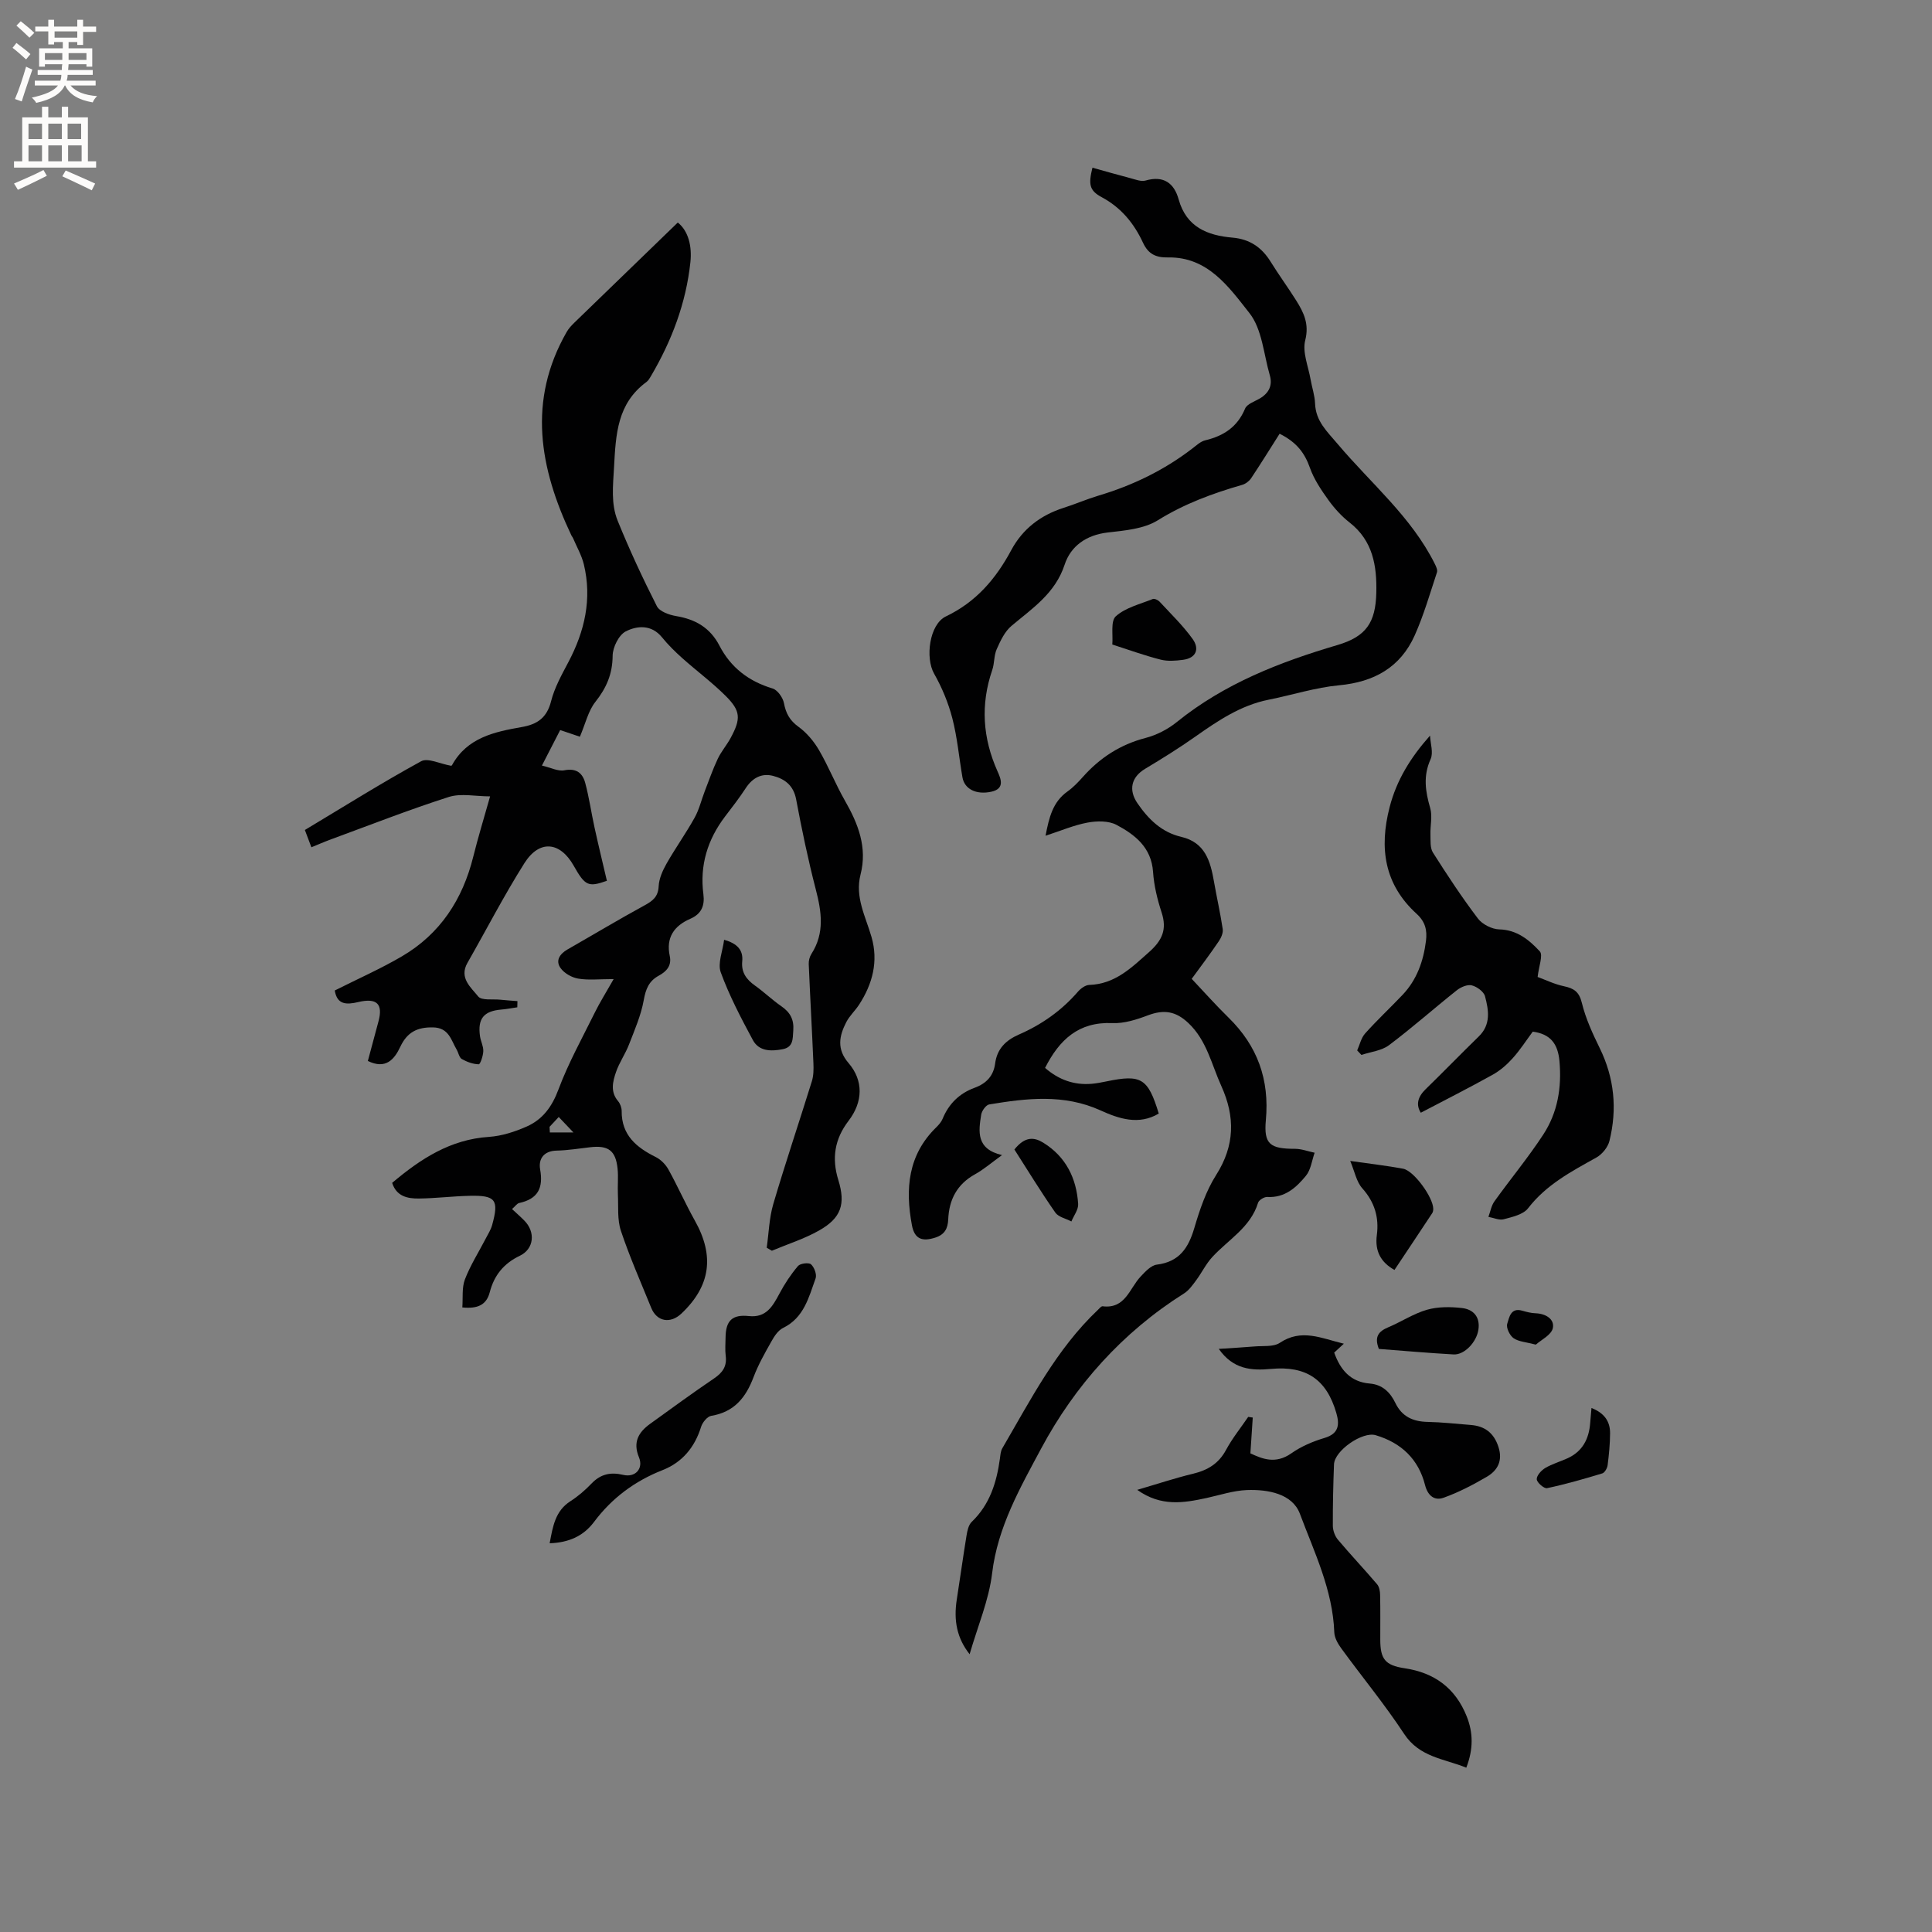 <svg enable-background="new 0 0 400 400" viewBox="0 0 400 400" xmlns="http://www.w3.org/2000/svg"><rect x="0" y="0" width="400" height="400" fill="#808080" stroke="none"/><g fill="#010102"><path d="m127.05 202.71c-3.01 0-5.23.26-7.34-.1-1.33-.22-2.88-1.1-3.65-2.18-1.11-1.55-.16-2.94 1.44-3.86 5.32-3.04 10.57-6.19 15.94-9.12 1.72-.94 2.82-1.78 2.93-3.97.08-1.59.83-3.26 1.64-4.69 1.83-3.22 4-6.25 5.8-9.49.95-1.7 1.4-3.67 2.11-5.51.87-2.24 1.66-4.53 2.69-6.7.72-1.52 1.87-2.83 2.67-4.32 2.14-3.97 2.09-5.57-1.04-8.69-2.81-2.8-6.03-5.18-8.99-7.83-1.49-1.33-2.93-2.75-4.19-4.3-2.18-2.68-5.14-2.43-7.5-1.23-1.44.74-2.71 3.3-2.72 5.06-.03 3.75-1.27 6.63-3.56 9.52-1.49 1.87-2.05 4.48-3.22 7.23-1.03-.35-2.34-.79-4.08-1.38-1.09 2.11-2.27 4.41-3.78 7.35 1.81.42 3.34 1.24 4.65.98 2.47-.49 3.77.59 4.31 2.6.82 3.05 1.26 6.2 1.94 9.29.8 3.65 1.68 7.27 2.55 10.99-3.83 1.35-4.5 1.09-6.87-3.12-2.82-5-7.1-5.44-10.2-.54-4.23 6.69-7.87 13.77-11.8 20.65-1.78 3.12.73 5.08 2.22 6.95.71.89 3.02.51 4.61.68 1.17.12 2.34.2 3.52.29-.01.43-.02.86-.03 1.28-1.11.16-2.21.38-3.32.47-3.63.31-4.92 1.88-4.4 5.53.15 1.04.72 2.06.68 3.08-.03.97-.63 2.73-.94 2.72-1.19-.03-2.45-.49-3.51-1.09-.54-.31-.68-1.28-1.05-1.92-1.18-2.01-1.61-4.57-4.92-4.63-3.27-.06-5.34 1-6.76 4.01-1.21 2.57-2.98 4.77-6.72 2.94.75-2.77 1.48-5.5 2.21-8.23.95-3.57-.34-4.87-4.17-3.97-2.46.58-4.41.59-4.89-2.39 4.74-2.39 9.48-4.48 13.92-7.08 7.91-4.64 12.55-11.77 14.75-20.61.99-3.99 2.2-7.93 3.49-12.5-3.03 0-6.02-.68-8.54.12-8.25 2.64-16.32 5.81-24.46 8.8-1.28.47-2.53 1.02-4 1.62-.44-1.18-.84-2.24-1.35-3.58 8.04-4.82 15.92-9.77 24.07-14.23 1.4-.76 3.92.54 6.19.93-.12.07.14.01.22-.15 3.14-5.68 8.77-6.87 14.41-7.86 3.23-.56 5.21-1.91 6.08-5.33.71-2.82 2.2-5.49 3.58-8.1 3.39-6.41 4.93-13.09 3.21-20.25-.46-1.89-1.48-3.65-2.25-5.46-.08-.19-.24-.35-.33-.54-6.59-13.9-9.13-27.9-.97-42.13.41-.72 1.01-1.36 1.61-1.94 7.05-6.84 14.11-13.67 21.39-20.71 2.2 1.76 2.96 4.89 2.61 8.21-.9 8.45-3.85 16.24-8.14 23.54-.27.45-.54.96-.95 1.26-6.07 4.46-6.35 10.82-6.72 17.63-.21 3.85-.67 7.59.75 11.1 2.44 6.01 5.18 11.91 8.12 17.7.55 1.09 2.54 1.8 3.98 2.04 4.01.67 7.05 2.42 8.97 6.12 2.35 4.54 6.06 7.39 11 8.87 1.03.31 2.14 1.89 2.36 3.04.4 2.12 1.19 3.57 2.99 4.88 1.71 1.24 3.2 3.01 4.27 4.85 1.97 3.38 3.42 7.06 5.36 10.45 2.75 4.8 4.68 9.69 3.23 15.33-1.19 4.65 1.06 8.67 2.28 12.91 1.45 5.03.22 9.72-2.59 14.03-.81 1.24-1.96 2.28-2.63 3.58-1.48 2.86-2.03 5.59.46 8.48 3.11 3.62 3.02 8.03 0 11.97-2.89 3.78-3.51 7.76-2.11 12.26 1.54 4.99.58 7.85-3.95 10.42-3.07 1.75-6.53 2.83-9.81 4.21-.36-.21-.71-.41-1.07-.62.43-3.02.51-6.15 1.36-9.05 2.51-8.52 5.36-16.95 7.99-25.43.36-1.16.37-2.47.32-3.7-.29-6.85-.68-13.7-.97-20.55-.03-.7.18-1.52.56-2.11 2.77-4.32 2.1-8.74.89-13.38-1.59-6.15-2.89-12.38-4.06-18.62-.54-2.87-2.34-4.22-4.76-4.85-2.37-.62-4.28.41-5.66 2.52-1.33 2.04-2.83 3.97-4.31 5.91-3.62 4.77-5.25 10.1-4.47 16.07.31 2.4-.43 4.09-2.7 5.08-3.39 1.47-5.08 3.91-4.26 7.73.43 2-.7 3.2-2.29 4.06-2.04 1.11-2.69 2.77-3.1 5.06-.56 3.14-1.89 6.17-3.05 9.18-.76 1.97-2.03 3.75-2.7 5.73-.67 1.96-1.2 4.07.43 5.99.45.53.75 1.36.75 2.06-.04 4.99 3.05 7.53 7.07 9.53 1.04.52 2.03 1.53 2.6 2.55 1.93 3.48 3.54 7.14 5.49 10.62 4.09 7.29 3.25 13.52-2.79 19.23-2.3 2.17-5.09 1.67-6.25-1.18-2.15-5.3-4.47-10.54-6.28-15.96-.77-2.31-.5-4.98-.62-7.49-.09-1.8.12-3.62-.07-5.4-.39-3.72-1.92-4.84-5.64-4.41-2.32.26-4.63.65-6.95.7-2.73.05-3.82 1.77-3.44 3.89.69 3.87-.47 6.12-4.34 6.96-.45.1-.8.66-1.48 1.25.89.83 1.74 1.57 2.52 2.36 2.38 2.38 2.06 5.9-.92 7.32-3.33 1.59-5.31 4.06-6.21 7.54-.68 2.61-2.47 3.47-5.68 3.15.15-2-.12-4.07.53-5.79 1.12-2.92 2.84-5.62 4.29-8.42.48-.93 1.07-1.84 1.35-2.84 1.45-5.24.74-6.19-4.68-6.06-3.49.08-6.97.52-10.46.56-2.35.03-4.66-.42-5.56-3.24 5.9-4.98 12.06-9 20.03-9.52 2.66-.18 5.38-1.06 7.84-2.15 3.29-1.46 5.23-4.09 6.56-7.66 2.06-5.51 4.95-10.71 7.57-16.01.96-1.96 2.15-3.84 3.86-6.85zm-13.27 30.59c.02.39.04.78.06 1.16h4.88c-1.43-1.5-2.2-2.31-3.04-3.2-.78.83-1.34 1.44-1.9 2.04z"/><path d="m246.73 202.66c2.66 2.82 5.05 5.51 7.62 8.02 6 5.87 8.51 12.84 7.73 21.26-.46 4.98.92 5.91 6.02 5.91 1.36 0 2.72.53 4.08.81-.57 1.61-.78 3.53-1.8 4.77-2 2.44-4.37 4.6-8 4.39-.63-.04-1.74.63-1.91 1.2-1.58 5.14-6.19 7.64-9.5 11.26-1.31 1.43-2.17 3.25-3.34 4.82-.72.97-1.48 2.05-2.47 2.68-12.79 8.05-22.65 19.13-29.62 32.16-4.28 8-8.99 16.2-10.13 25.78-.67 5.58-2.98 10.95-4.66 16.77-2.62-3.32-3.35-6.95-2.65-11.39.69-4.39 1.29-8.79 2.01-13.18.16-.99.41-2.2 1.08-2.84 3.74-3.59 5.15-8.15 5.83-13.07.1-.73.14-1.55.5-2.16 5.87-10.05 11.17-20.49 19.78-28.65.3-.29.69-.78.98-.75 4.73.59 5.56-3.71 7.88-6.16.95-1.01 2.14-2.31 3.35-2.46 4.65-.58 6.54-3.44 7.76-7.58 1.12-3.79 2.42-7.68 4.52-10.98 3.88-6.1 3.95-12.06 1.08-18.4-2.04-4.49-3.02-9.49-6.86-13.09-2.57-2.41-5-2.83-8.36-1.56-2.33.88-4.92 1.71-7.35 1.6-7-.3-10.97 3.45-13.93 9.28 2.83 2.46 5.99 3.59 9.64 3.29 1.05-.09 2.1-.3 3.13-.51 7.15-1.48 8.54-.65 10.77 6.67-4.15 2.47-8.28 1.06-12.05-.65-7.6-3.45-15.3-2.52-23.05-1.24-.67.11-1.53 1.31-1.66 2.1-.56 3.49-1.1 7.12 4.31 8.39-2.22 1.6-3.8 2.98-5.59 3.97-3.72 2.06-5.38 5.24-5.55 9.34-.08 1.88-.73 3.16-2.7 3.78-2.63.84-4.28.35-4.82-2.59-1.4-7.53-.82-14.53 5.04-20.25.52-.51 1.05-1.11 1.32-1.77 1.28-3.12 3.49-5.27 6.63-6.42 2.41-.88 3.9-2.45 4.24-5.01.4-3.05 2.19-4.81 4.92-6.01 4.71-2.05 8.84-4.96 12.23-8.88.57-.66 1.54-1.37 2.34-1.39 5.34-.18 8.72-3.55 12.4-6.82 2.73-2.43 3.72-4.69 2.58-8.18-.88-2.7-1.58-5.55-1.77-8.38-.34-5.08-3.73-7.72-7.57-9.76-1.64-.87-4.06-.83-6-.47-2.85.53-5.57 1.71-8.69 2.72.73-3.79 1.49-6.98 4.51-9.14 1.2-.85 2.25-1.95 3.23-3.05 3.54-3.97 7.75-6.7 12.98-8.06 2.3-.6 4.62-1.8 6.47-3.3 9.85-7.96 21.31-12.41 33.27-15.94 5.88-1.74 7.88-4.61 8.02-10.84.13-5.55-.7-10.74-5.52-14.51-1.65-1.29-3.13-2.91-4.36-4.61-1.5-2.09-3.01-4.31-3.86-6.71-1.06-2.98-2.64-5.25-6.28-7.07-1.92 3.02-3.86 6.16-5.9 9.22-.41.61-1.16 1.17-1.86 1.37-6.11 1.76-11.96 3.91-17.46 7.33-2.89 1.8-6.85 2.12-10.4 2.53-4.41.52-7.63 2.81-8.89 6.66-1.95 5.94-6.65 9.01-11 12.67-1.4 1.17-2.29 3.09-3.06 4.82-.59 1.32-.45 2.94-.93 4.33-2.45 7.15-1.98 14.08 1.09 20.95.69 1.55 1.6 3.61-1.29 4.24-3.12.67-5.55-.54-5.97-3-.7-4.07-1.06-8.22-2.09-12.21-.83-3.19-2.14-6.36-3.77-9.23-1.87-3.27-.99-10.22 2.44-11.86 6.25-2.98 10.35-7.79 13.53-13.72 2.35-4.39 6.08-7.24 10.85-8.76 2.42-.77 4.76-1.79 7.19-2.52 7.07-2.11 13.6-5.26 19.46-9.77.84-.64 1.7-1.46 2.67-1.69 3.81-.91 6.66-2.77 8.24-6.56.4-.96 1.97-1.47 3.05-2.1 1.88-1.11 2.68-2.71 2.07-4.8-1.27-4.37-1.59-9.54-4.21-12.87-4.23-5.36-8.61-11.68-16.84-11.53-2.55.05-4.11-.7-5.2-3.04-1.86-4-4.51-7.27-8.56-9.44-2.59-1.38-2.75-2.7-1.91-6.1 2.63.73 5.26 1.49 7.9 2.18 1.02.27 2.18.74 3.09.48 3.74-1.08 5.91.51 6.86 3.91 1.6 5.73 5.95 7.46 11.16 7.91 3.58.31 6.07 2.04 7.91 5.03 1.67 2.7 3.56 5.27 5.25 7.96 1.57 2.51 2.75 4.87 1.88 8.28-.62 2.44.64 5.37 1.11 8.08.29 1.67.87 3.32.93 4.99.14 3.69 2.48 5.77 4.71 8.42 6.85 8.12 15.23 15.05 20.08 24.78.27.54.61 1.27.45 1.75-1.45 4.38-2.73 8.84-4.6 13.04-2.97 6.64-8.4 9.67-15.66 10.35-4.92.46-9.73 2.02-14.61 2.99-5.78 1.16-10.49 4.35-15.19 7.66-3.36 2.37-6.86 4.54-10.39 6.66-2.88 1.74-3.43 4.39-1.56 7.12 2.29 3.34 5.03 6.01 9.06 6.95 4.96 1.16 6.04 5.04 6.78 9.26.57 3.28 1.32 6.53 1.81 9.83.12.79-.32 1.81-.81 2.52-1.75 2.59-3.6 5.04-5.61 7.79z"/><path d="m318.35 202.27c1.59.58 3.47 1.5 5.45 1.92 2.08.44 3.15 1.15 3.71 3.46.79 3.24 2.23 6.36 3.71 9.38 3.02 6.19 3.63 12.59 2 19.18-.32 1.31-1.51 2.77-2.7 3.44-5.19 2.89-10.38 5.62-14.15 10.51-1 1.3-3.24 1.79-5.02 2.27-.95.26-2.12-.3-3.19-.49.4-1.08.6-2.31 1.25-3.22 3.32-4.63 6.98-9.04 10.1-13.81 2.98-4.55 3.85-9.71 3.36-15.21-.33-3.63-1.88-5.62-5.53-6.11-1.35 1.82-2.61 3.79-4.15 5.5-1.18 1.32-2.59 2.55-4.13 3.41-4.86 2.71-9.83 5.22-14.9 7.88-1.03-1.63-.66-3.26.99-4.86 3.71-3.61 7.31-7.33 11.02-10.94 2.55-2.48 2.04-5.46 1.29-8.3-.25-.97-1.67-2-2.74-2.27-.91-.23-2.28.36-3.11 1.02-4.72 3.75-9.23 7.76-14.04 11.37-1.54 1.15-3.78 1.37-5.7 2.01-.29-.31-.58-.62-.88-.93.53-1.19.82-2.59 1.65-3.52 2.47-2.76 5.19-5.3 7.74-7.98 2.96-3.12 4.32-6.96 4.85-11.16.28-2.22-.13-3.98-1.94-5.63-6.68-6.09-7.78-13.59-5.58-22.09 1.44-5.57 4.3-10.23 8.36-14.8.08 1.64.73 3.54.12 4.88-1.58 3.48-1.08 6.68-.08 10.13.49 1.68-.01 3.62.05 5.45.04 1.27-.1 2.78.51 3.75 2.95 4.65 5.98 9.26 9.31 13.65.92 1.22 2.91 2.22 4.43 2.26 3.7.09 6.21 2.21 8.39 4.55.71.78-.2 3.05-.45 5.3z"/><path d="m235.45 308.46c4.23-1.24 7.83-2.44 11.52-3.33 3.05-.73 5.34-2.09 6.88-4.96 1.29-2.4 3.04-4.56 4.58-6.82.31.05.63.09.94.14-.15 2.31-.31 4.62-.49 7.41 2.39 1.11 5.17 2.32 8.47 0 2.04-1.44 4.47-2.47 6.88-3.19 3-.89 3.13-2.8 2.44-5.17-2.02-6.95-6.22-9.8-13.53-9.12-4.08.38-7.83.09-10.81-4.15 2.71-.18 5.05-.3 7.38-.5 1.78-.16 3.93.13 5.26-.75 4.48-3 8.59-.95 13.26.18-.86.78-1.44 1.32-2 1.84 1.27 3.56 3.36 6.08 7.38 6.41 2.59.21 4.23 1.81 5.29 4.03 1.37 2.83 3.66 3.85 6.69 3.91 2.96.06 5.92.4 8.87.63 2.95.22 4.84 1.65 5.78 4.56.92 2.84-.16 4.85-2.41 6.17-2.86 1.67-5.84 3.23-8.95 4.34-1.85.66-3.26-.36-3.84-2.63-1.36-5.36-4.93-8.75-10.23-10.32-2.73-.81-8.52 3.19-8.62 6.05-.16 4.24-.26 8.48-.24 12.71.01.97.42 2.12 1.04 2.86 2.64 3.14 5.46 6.11 8.12 9.24.47.55.62 1.49.63 2.26.07 3.07.02 6.15.03 9.22.01 3.96.97 5.31 5.02 5.91 6.22.92 10.54 4.13 12.87 9.95 1.35 3.37 1.41 6.79-.08 10.64-4.6-1.88-9.67-2.13-12.88-7.01-4.01-6.1-8.68-11.76-12.99-17.67-.71-.97-1.42-2.21-1.46-3.35-.32-8.78-4.15-16.6-7.12-24.54-1.56-4.16-6.61-5.07-10.97-4.91-2.81.11-5.59 1.04-8.37 1.65-4.71 1.01-9.39 1.84-14.34-1.69z"/><path d="m113.8 319.52c.66-3.52 1.16-6.69 4.28-8.7 1.59-1.02 3.07-2.29 4.38-3.66 1.89-1.98 3.96-2.43 6.58-1.8 2.49.59 4.22-1.3 3.25-3.64-1.31-3.17-.07-5.22 2.35-6.96 4.38-3.16 8.74-6.35 13.21-9.38 1.76-1.19 2.68-2.5 2.4-4.67-.16-1.25-.04-2.54-.03-3.81.04-3.5 1.4-4.79 4.84-4.42 3.59.38 4.93-2.06 6.33-4.68 1.07-2.01 2.35-3.95 3.82-5.68.46-.55 2.23-.77 2.7-.36.68.61 1.24 2.12.95 2.92-1.41 3.92-2.41 8.15-6.74 10.26-1.02.5-1.82 1.72-2.41 2.79-1.35 2.39-2.72 4.81-3.69 7.37-1.59 4.23-4 7.25-8.76 8.03-.83.14-1.83 1.37-2.11 2.29-1.31 4.23-3.91 7.35-7.95 8.94-5.79 2.28-10.51 5.79-14.22 10.75-2.17 2.89-5.15 4.26-9.18 4.41z"/><path d="m279.55 240.36c4.12.59 7.56.98 10.95 1.61 2.24.42 6.22 5.93 6.24 8.3 0 .29-.05.64-.2.88-2.59 3.93-5.21 7.84-7.83 11.78-2.82-1.58-4.09-3.88-3.65-7.23.48-3.63-.45-6.8-3-9.66-1.22-1.35-1.59-3.48-2.51-5.68z"/><path d="m285.48 279.28c-1-2.54-.03-3.65 1.92-4.47 2.72-1.14 5.25-2.84 8.04-3.64 2.29-.65 4.89-.63 7.28-.35 2.31.27 3.76 1.82 3.37 4.46-.37 2.57-2.88 5.26-5.13 5.14-5.14-.29-10.29-.74-15.48-1.14z"/><path d="m230.29 133.44c.18-1.94-.39-4.84.73-5.85 2.01-1.8 5.02-2.51 7.65-3.57.35-.14 1.09.21 1.41.55 2.34 2.53 4.85 4.95 6.85 7.74 1.44 2.01.76 3.94-2 4.3-1.52.2-3.17.33-4.63-.04-3.24-.82-6.41-1.97-10.01-3.13z"/><path d="m149.92 194.57c2.69.77 3.98 2.09 3.75 4.47-.22 2.27.85 3.74 2.62 5 1.89 1.34 3.58 2.98 5.49 4.3 1.83 1.26 2.63 2.75 2.46 5.02-.13 1.76.03 3.44-2.21 3.87-2.39.46-4.89.46-6.16-1.9-2.45-4.55-4.87-9.17-6.64-14-.69-1.87.4-4.41.69-6.76z"/><path d="m210.02 237.99c2.23-2.79 4.12-2.55 5.99-1.4 4.67 2.9 6.86 7.34 7.21 12.66.08 1.18-.9 2.42-1.4 3.64-1.13-.6-2.68-.91-3.33-1.84-2.99-4.29-5.72-8.77-8.47-13.06z"/><path d="m329.5 291.51c2.67 1.04 3.86 2.79 3.85 5.22-.01 2.21-.23 4.44-.51 6.63-.08.62-.6 1.53-1.1 1.69-3.78 1.15-7.58 2.24-11.44 3.06-.6.13-2.08-1.14-2.13-1.83-.06-.75.93-1.85 1.74-2.34 1.43-.85 3.08-1.32 4.61-2.01 3.13-1.42 4.46-4.02 4.71-7.31.07-.98.17-1.96.27-3.11z"/><path d="m317.98 278.39c-2.05-.54-3.57-.6-4.62-1.34-.8-.56-1.57-2.18-1.3-2.99.4-1.24.68-3.39 3.08-2.7.91.26 1.86.51 2.79.54 2.1.07 3.95 1.21 3.57 3.06-.28 1.42-2.42 2.44-3.52 3.43z"/></g><path d="m2.6 9.9.8-1c.9.7 1.9 1.4 2.9 2.3l-.9 1.1c-1.1-1-2-1.8-2.8-2.4zm.5 10.6c.9-2.1 1.6-4.3 2.3-6.7.4.2.8.4 1.3.6-.7 2.1-1.5 4.3-2.2 6.6zm.3-15.2.9-.9c1 .8 2 1.6 2.8 2.4l-1 1c-.9-.9-1.8-1.7-2.7-2.5zm12.6-1.2h1.2v1.4h2.7v1.1h-2.7v2.7h-1.2v-.6h-1.8v1.3h4.9v3.8h-1.2v-.5h-3.7c0 .4-.1.9-.1 1.2h5.1v1h-5.2c0 .5-.1.9-.2 1.2h6v1h-5.2c1.1 1.3 2.9 2 5.5 2.2-.4.4-.7.8-.9 1.3-2.9-.5-4.8-1.6-5.7-3.5h-.1c-.8 1.7-2.7 2.9-5.9 3.6-.2-.4-.6-.8-.9-1.1 2.8-.6 4.6-1.4 5.4-2.5h-4.8v-1h5.3c.1-.3.2-.7.2-1.2h-4.9v-1h5c0-.4 0-.8.1-1.2h-3.6v.5h-1.2v-3.8h4.9v-1.3h-1.8v.5h-1.2v-2.7h-2.7v-1h2.7v-1.4h1.2v1.4h4.8zm-6.7 8.3h3.6c0-.4 0-.9 0-1.4h-3.6zm1.9-4.6h4.8v-1.3h-4.7v1.3zm6.7 3.2h-3.7v1.4h3.7z" fill="#fcfbfa"/><path d="m8.7 22.1h1.3v2.2h2.8v-2.2h1.3v2.2h4.1v9.1h1.7v1.3h-17v-1.3h1.7v-9.1h4.1zm.3 13.1.7 1.2c-1.8.9-3.8 1.9-6 2.9-.2-.4-.5-.8-.8-1.3 2.3-1 4.4-1.9 6.1-2.8zm-3.1-6.4h2.8v-3.2h-2.8zm0 4.6h2.8v-3.3h-2.8zm4.1-4.6h2.8v-3.2h-2.8zm0 4.6h2.8v-3.3h-2.8zm3.6 1.9c2.1.9 4.1 1.8 6.1 2.7l-.7 1.4c-2.2-1.1-4.2-2-6.1-2.9zm3.2-9.7h-2.8v3.2h2.8zm-2.7 7.8h2.8v-3.3h-2.8z" fill="#fcfbfa"/></svg>